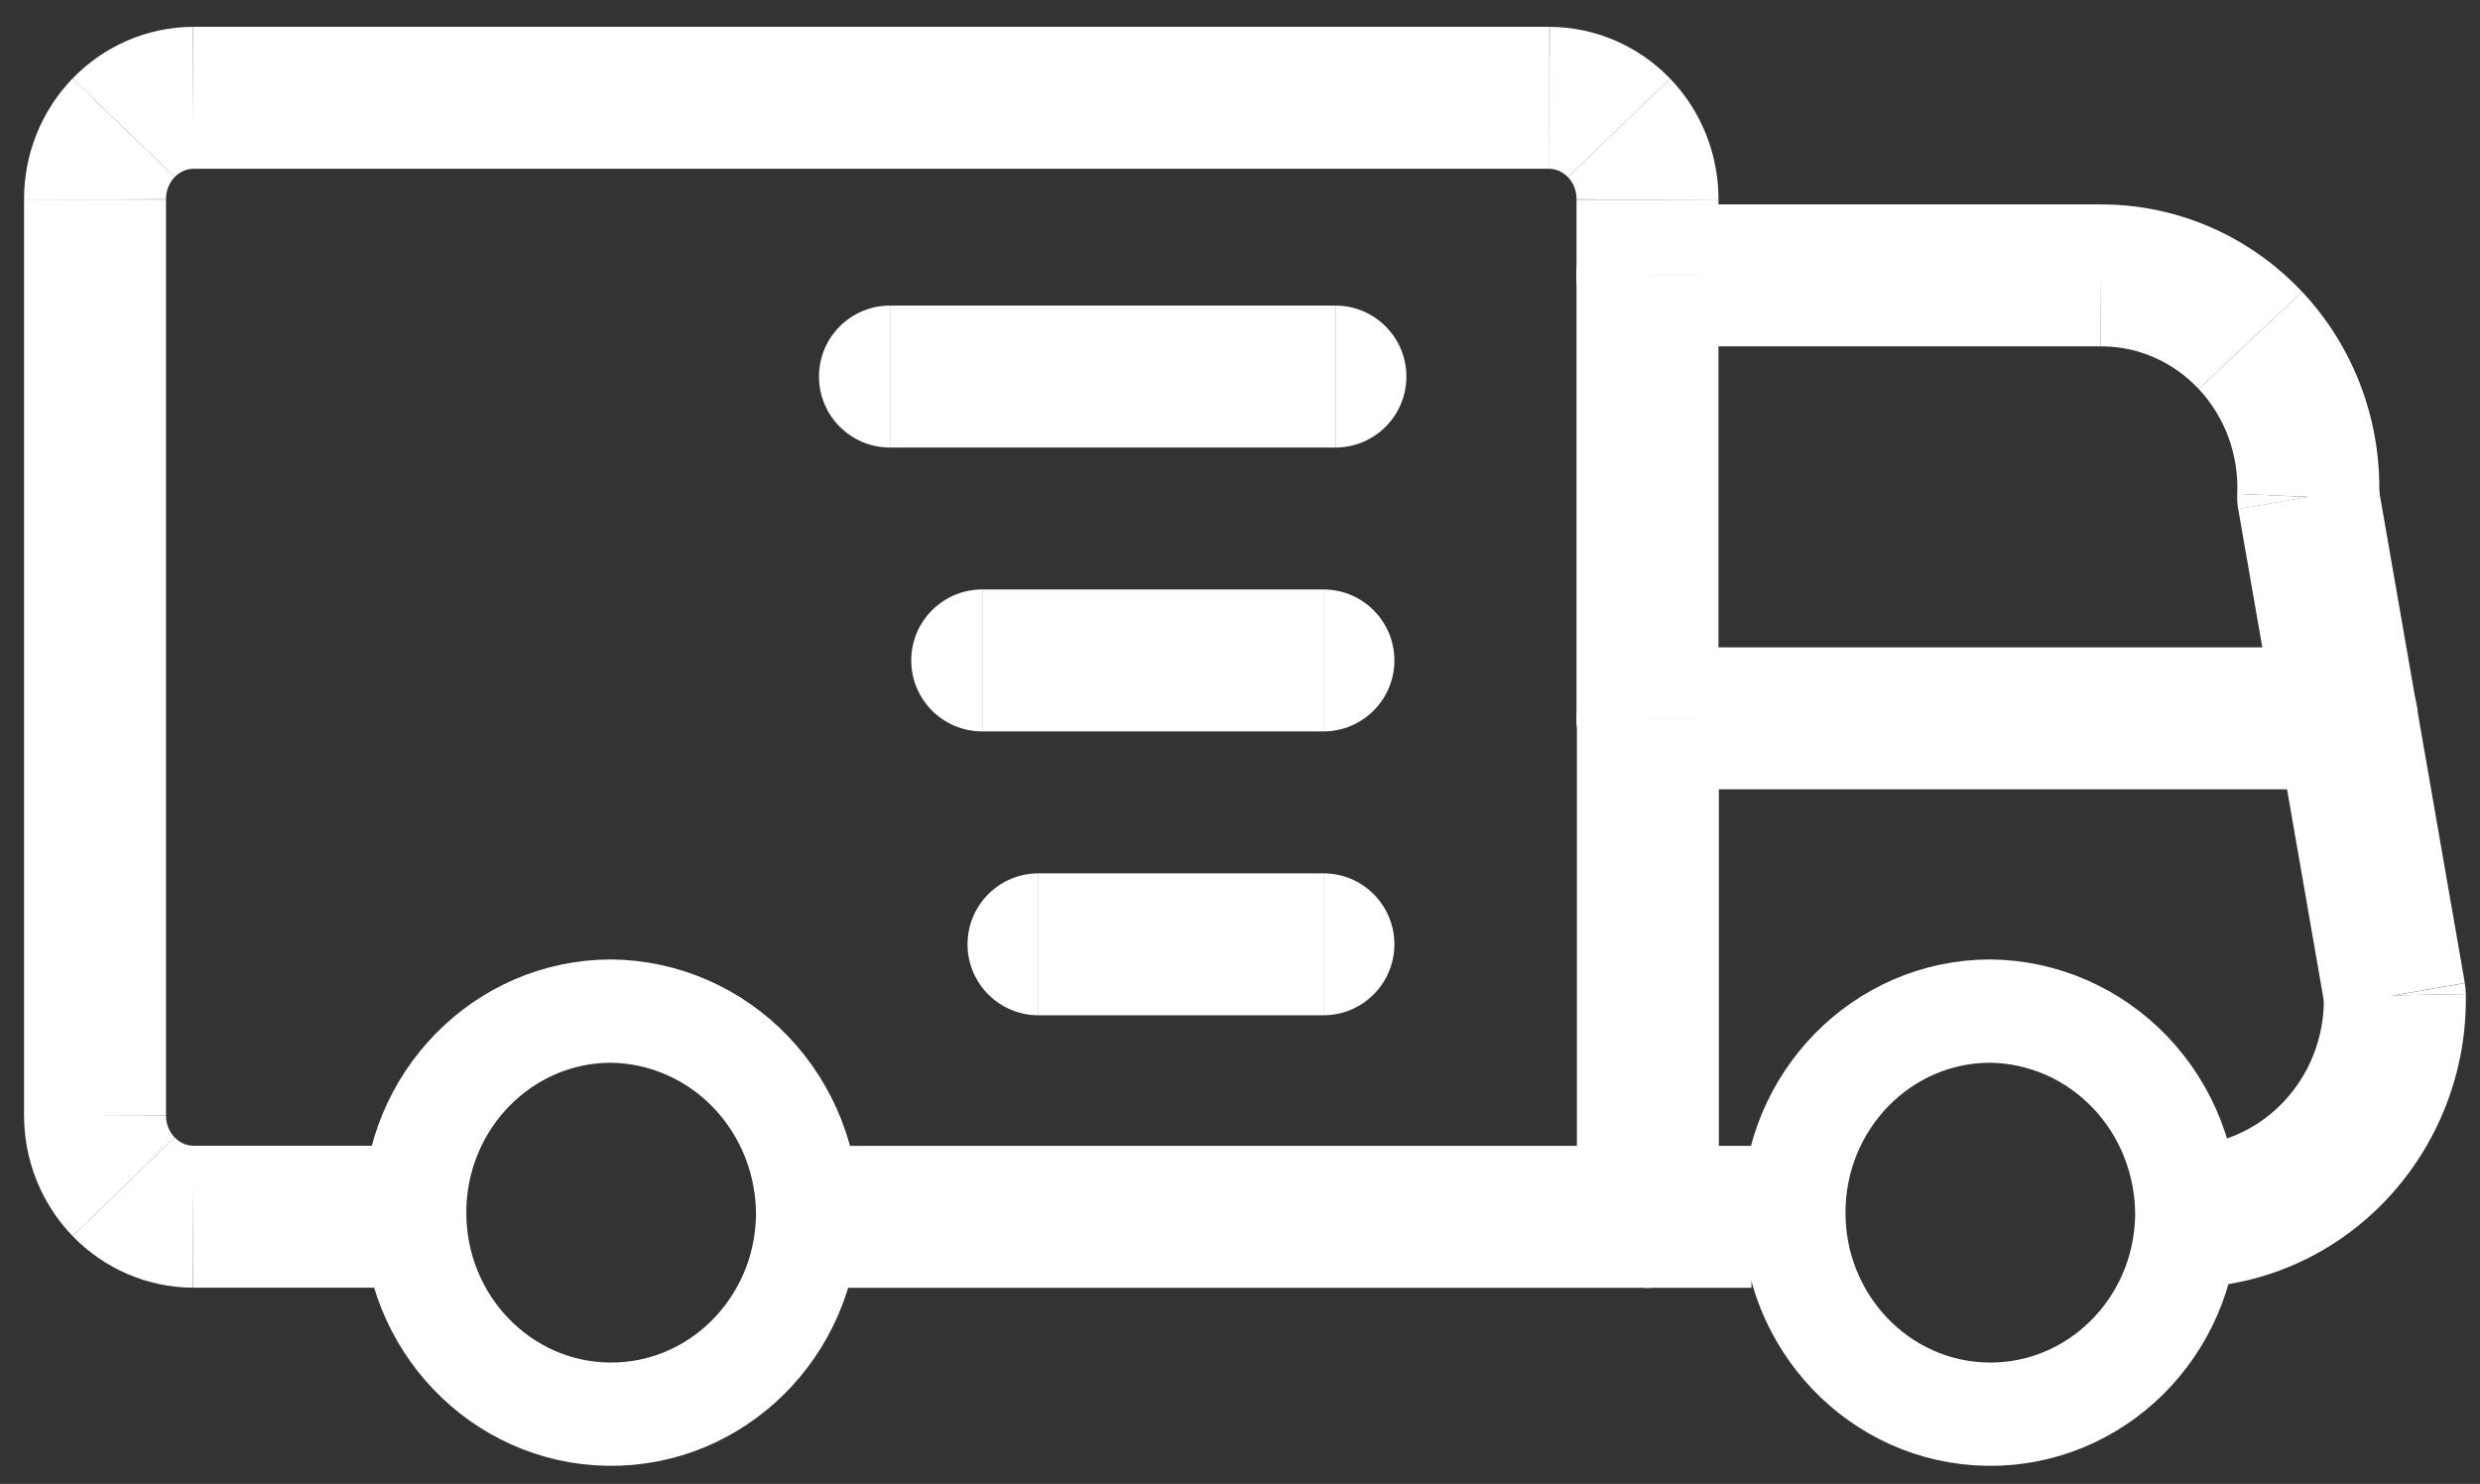 <svg width="1108" height="663" viewBox="0 0 1108 663" fill="none" xmlns="http://www.w3.org/2000/svg">
<rect x="0" y="0" width="1108" height="663" fill="#333333" stroke="none"/>
<path d="M360.83 543.65C359.83 593.13 320.09 632.51 271.85 631.83C223.6 631.15 184.93 590.67 185.26 541.18C185.59 491.7 224.79 451.75 273.04 451.74C296.57 451.99 319.04 461.81 335.5 479.04C351.97 496.28 361.08 519.52 360.84 543.65H360.83Z" stroke="white" stroke-width="46.15" stroke-linecap="round" stroke-linejoin="round"/>
<path d="M977.01 543.65C976.01 593.13 936.27 632.51 888.03 631.83C839.78 631.15 801.11 590.67 801.44 541.18C801.77 491.7 840.96 451.75 889.21 451.74C912.74 451.99 935.21 461.81 951.67 479.04C968.14 496.28 977.25 519.52 977.01 543.65Z" stroke="white" stroke-width="46.15" stroke-linecap="round" stroke-linejoin="round"/>
<path d="M736.07 575.36C753.58 575.36 767.78 561.16 767.78 543.65C767.78 526.14 753.58 511.94 736.07 511.94V575.36Z" fill="white"/>
<path d="M704.52 543.65C704.52 561.16 718.71 575.36 736.23 575.36C753.75 575.36 767.94 561.16 767.94 543.65H704.52Z" fill="white"/>
<path d="M767.94 320.98C767.94 303.47 753.74 289.27 736.23 289.27C718.72 289.27 704.52 303.47 704.52 320.98H767.94Z" fill="white"/>
<path d="M736.23 511.95C718.71 511.95 704.52 526.15 704.52 543.66C704.52 561.17 718.71 575.37 736.23 575.37V511.95Z" fill="white"/>
<path d="M1069.96 444.68L1101.66 444.12C1101.63 442.48 1101.47 440.86 1101.19 439.25L1069.95 444.68H1069.96Z" fill="white"/>
<path d="M1079.68 315.55C1076.68 298.3 1060.26 286.74 1043.01 289.74C1025.76 292.74 1014.21 309.16 1017.2 326.41L1079.68 315.54V315.55Z" fill="white"/>
<path d="M736.06 91.33C718.55 91.33 704.35 105.53 704.35 123.04C704.35 140.55 718.55 154.75 736.06 154.75V91.33Z" fill="white"/>
<path d="M938.26 123.04V154.75H938.46L938.26 123.04Z" fill="white"/>
<path d="M1005.43 152.08L982.32 173.79L1005.43 152.08Z" fill="white"/>
<path d="M1031.21 222.01L999.53 220.66C999.43 222.93 999.58 225.21 999.97 227.45L1031.21 222.01Z" fill="white"/>
<path d="M1017.2 326.42C1020.2 343.67 1036.62 355.22 1053.87 352.22C1071.12 349.21 1082.67 332.79 1079.67 315.54L1017.2 326.41V326.42Z" fill="white"/>
<path d="M767.77 123.04C767.77 105.53 753.58 91.33 736.06 91.33C718.54 91.33 704.35 105.53 704.35 123.04H767.77Z" fill="white"/>
<path d="M704.35 320.98C704.35 338.49 718.55 352.69 736.06 352.69C753.57 352.69 767.77 338.49 767.77 320.98H704.35Z" fill="white"/>
<path d="M704.35 123.04C704.35 140.55 718.55 154.75 736.06 154.75C753.57 154.75 767.77 140.55 767.77 123.04H704.35Z" fill="white"/>
<path d="M736.06 89.219L704.35 89.019V89.219H736.06Z" fill="white"/>
<path d="M692.2 43.691L692.39 11.98H692.2V43.691Z" fill="white"/>
<path d="M86.36 43.691V11.98H86.21L86.36 43.691Z" fill="white"/>
<path d="M55.23 57.09L32.42 35.06L55.23 57.09Z" fill="white"/>
<path d="M42.46 89.14H74.17L74.16 88.99L42.46 89.14Z" fill="white"/>
<path d="M42.46 498.16L74.17 498.31V498.16H42.46Z" fill="white"/>
<path d="M55.23 530.21L32.42 552.24L55.23 530.21Z" fill="white"/>
<path d="M86.36 543.61L86.21 575.32H86.36V543.61Z" fill="white"/>
<path d="M736.15 289.23C718.64 289.23 704.44 303.43 704.44 320.94C704.44 338.45 718.64 352.65 736.15 352.65V289.23Z" fill="white"/>
<path d="M1048.52 352.65C1066.03 352.65 1080.23 338.45 1080.23 320.94C1080.23 303.43 1066.03 289.23 1048.52 289.23V352.65Z" fill="white"/>
<path d="M397.61 136.53C380.1 136.53 365.9 150.73 365.9 168.24C365.9 185.75 380.1 199.95 397.61 199.95V136.53Z" fill="white"/>
<path d="M596.63 199.95C614.14 199.95 628.34 185.75 628.34 168.24C628.34 150.73 614.14 136.53 596.63 136.53V199.95Z" fill="white"/>
<path d="M438.83 263.36C421.32 263.36 407.12 277.56 407.12 295.07C407.12 312.58 421.32 326.78 438.83 326.78V263.36Z" fill="white"/>
<path d="M591.27 326.78C608.78 326.78 622.98 312.58 622.98 295.07C622.98 277.56 608.78 263.36 591.27 263.36V326.78Z" fill="white"/>
<path d="M463.98 390.19C446.47 390.19 432.27 404.39 432.27 421.9C432.27 439.41 446.47 453.61 463.98 453.61V390.19Z" fill="white"/>
<path d="M591.27 453.61C608.78 453.61 622.98 439.41 622.98 421.9C622.98 404.39 608.78 390.19 591.27 390.19V453.61Z" fill="white"/>
<path d="M736.07 511.95H353V575.37H736.07V511.95Z" fill="white"/>
<path d="M767.94 320.98H704.52V543.65H767.94V320.98Z" fill="white"/>
<path d="M782.5 511.95H736.23V575.37H782.5V511.95Z" fill="white"/>
<path d="M977.86 575.35C1048.3 573.82 1102.9 514.4 1101.66 444.12L1038.25 445.24C1038.9 482.11 1010.51 511.21 976.48 511.95L977.85 575.35H977.86Z" fill="white"/>
<path d="M1079.69 315.477L1017.21 326.348L1038.74 450.049L1101.22 439.178L1079.69 315.477Z" fill="white"/>
<path d="M938.27 91.33H759.37V154.75H938.27V91.33Z" fill="white"/>
<path d="M938.46 154.75C954.83 154.64 970.7 161.42 982.31 173.79L1028.54 130.38C1005.02 105.34 972.33 91.12 938.05 91.34L938.46 154.75Z" fill="white"/>
<path d="M982.32 173.79C993.97 186.19 1000.28 203.13 999.54 220.66L1062.9 223.36C1064.37 189 1052.04 155.38 1028.55 130.37L982.32 173.78V173.79Z" fill="white"/>
<path d="M1062.45 216.52L999.976 227.4L1017.21 326.371L1079.68 315.49L1062.45 216.52Z" fill="white"/>
<path d="M767.77 123.04H704.35V320.98H767.77V123.04Z" fill="white"/>
<path d="M767.77 89.22H704.35V123.04H767.77V89.22Z" fill="white"/>
<path d="M767.77 89.42C767.9 69.26 760.22 49.71 746.17 35.13L700.5 79.12C702.91 81.62 704.38 85.16 704.36 89.01L767.77 89.42Z" fill="white"/>
<path d="M746.17 35.14C732.1 20.53 712.77 12.1 692.39 11.99L692.03 75.4C695.06 75.42 698.12 76.66 700.5 79.13L746.17 35.14Z" fill="white"/>
<path d="M692.21 11.98H86.36V75.4H692.21V11.98Z" fill="white"/>
<path d="M86.21 11.98C65.84 12.081 46.51 20.48 32.43 35.06L78.04 79.121C80.42 76.65 83.49 75.41 86.51 75.4L86.21 11.991V11.98Z" fill="white"/>
<path d="M32.42 35.06C18.36 49.61 10.65 69.13 10.75 89.28L74.16 88.99C74.14 85.15 75.62 81.61 78.03 79.11L32.42 35.05V35.06Z" fill="white"/>
<path d="M74.17 89.14H10.75V498.17H74.17V89.14Z" fill="white"/>
<path d="M10.75 498.02C10.66 518.17 18.37 537.69 32.42 552.24L78.03 508.18C75.62 505.69 74.14 502.15 74.16 498.3L10.75 498.01V498.02Z" fill="white"/>
<path d="M32.42 552.24C46.5 566.82 65.83 575.22 86.2 575.32L86.5 511.9C83.47 511.89 80.41 510.64 78.03 508.18L32.42 552.24Z" fill="white"/>
<path d="M180.73 511.9H86.36V575.32H180.73V511.9Z" fill="white"/>
<path d="M1048.53 289.23H759.37V352.65H1048.53V289.23Z" fill="white"/>
<path d="M596.63 136.53H397.61V199.95H596.63V136.53Z" fill="white"/>
<path d="M591.27 263.36H438.83V326.78H591.27V263.36Z" fill="white"/>
<path d="M591.28 390.19H463.98V453.61H591.28V390.19Z" fill="white"/>
</svg>
